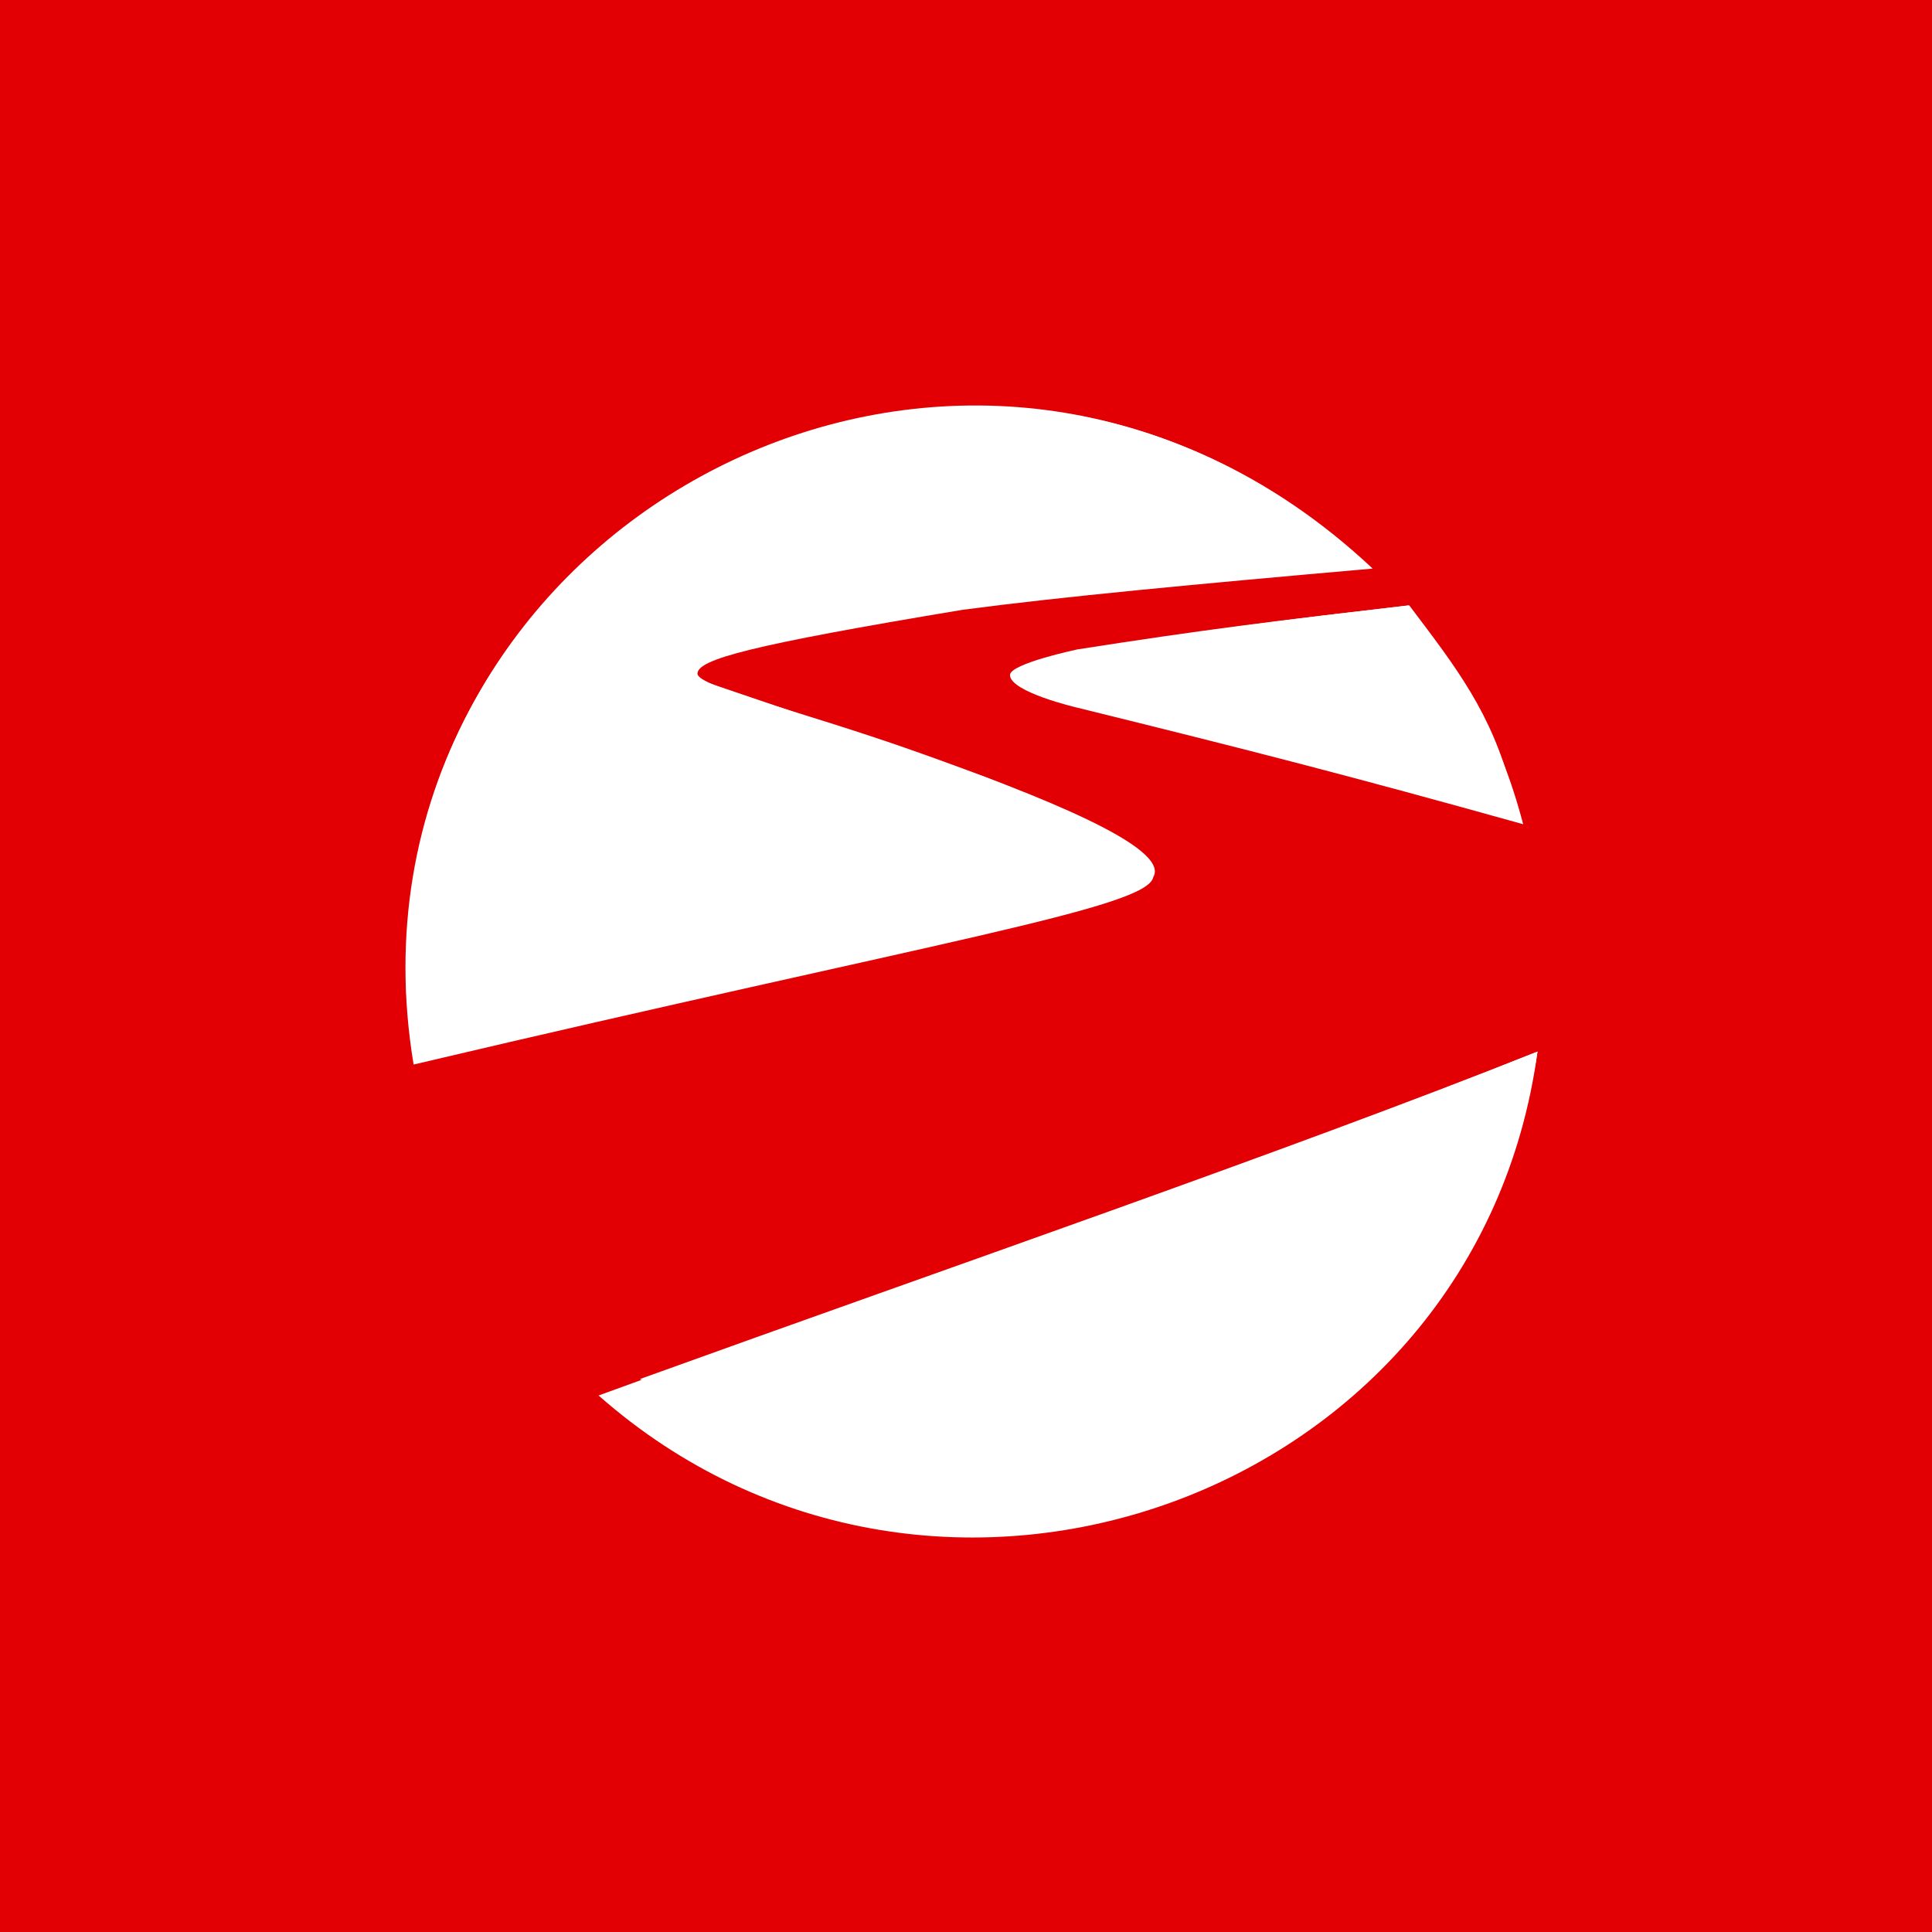 <svg width="81" height="81" viewBox="0 0 81 81" fill="none" xmlns="http://www.w3.org/2000/svg">
<rect width="81" height="81" fill="#E20004"/>
<path d="M25.095 58.506C39.218 70.958 61.937 62.796 64.461 44.088C51.96 49.093 40.48 52.906 25.095 58.506Z" fill="white"/>
<path d="M26.837 57.815C40.541 68.813 62.177 59.459 64.461 44.088C53.926 48.274 39.804 53.131 26.837 57.815Z" fill="white"/>
<path d="M48.354 36.767C48.113 38.078 39.378 39.433 17.341 44.631C13.675 22.587 40.36 7.692 57.549 23.838C50.097 24.494 44.524 25.015 40.36 25.566C31.405 27.055 29.242 27.649 29.242 28.247C29.242 28.783 33.679 29.834 38.437 31.524C43.561 33.344 49.075 35.516 48.354 36.767Z" fill="white"/>
<path d="M40.3 36.403L17.041 41.705C16.259 22.521 37.596 10.426 53.643 20.82C43.906 21.508 38.076 22.205 29.963 24.216C29.241 24.394 26.951 25.248 27.138 26.512C27.325 27.777 29.602 28.598 29.602 28.598L40.3 32.232C40.3 32.232 44.327 33.483 44.327 34.496C44.327 35.509 40.3 36.403 40.3 36.403Z" fill="white"/>
<path d="M63.86 34.556C62.838 30.683 61.396 28.479 59.052 25.381C53.582 26.017 50.523 26.388 45.168 27.227C45.168 27.227 42.344 27.823 42.344 28.3C42.344 29.015 45.168 29.67 45.168 29.67C52.462 31.468 56.554 32.517 63.86 34.556Z" fill="white"/>
<path d="M63.379 33.126C62.517 29.857 61.06 27.996 59.083 25.381C54.468 25.917 51.888 26.231 47.371 26.94C47.371 26.94 44.988 27.223 44.988 27.826C44.988 28.43 47.371 29.002 47.371 29.002C53.702 30.516 57.267 31.346 63.379 33.126Z" fill="white"/>
</svg>
